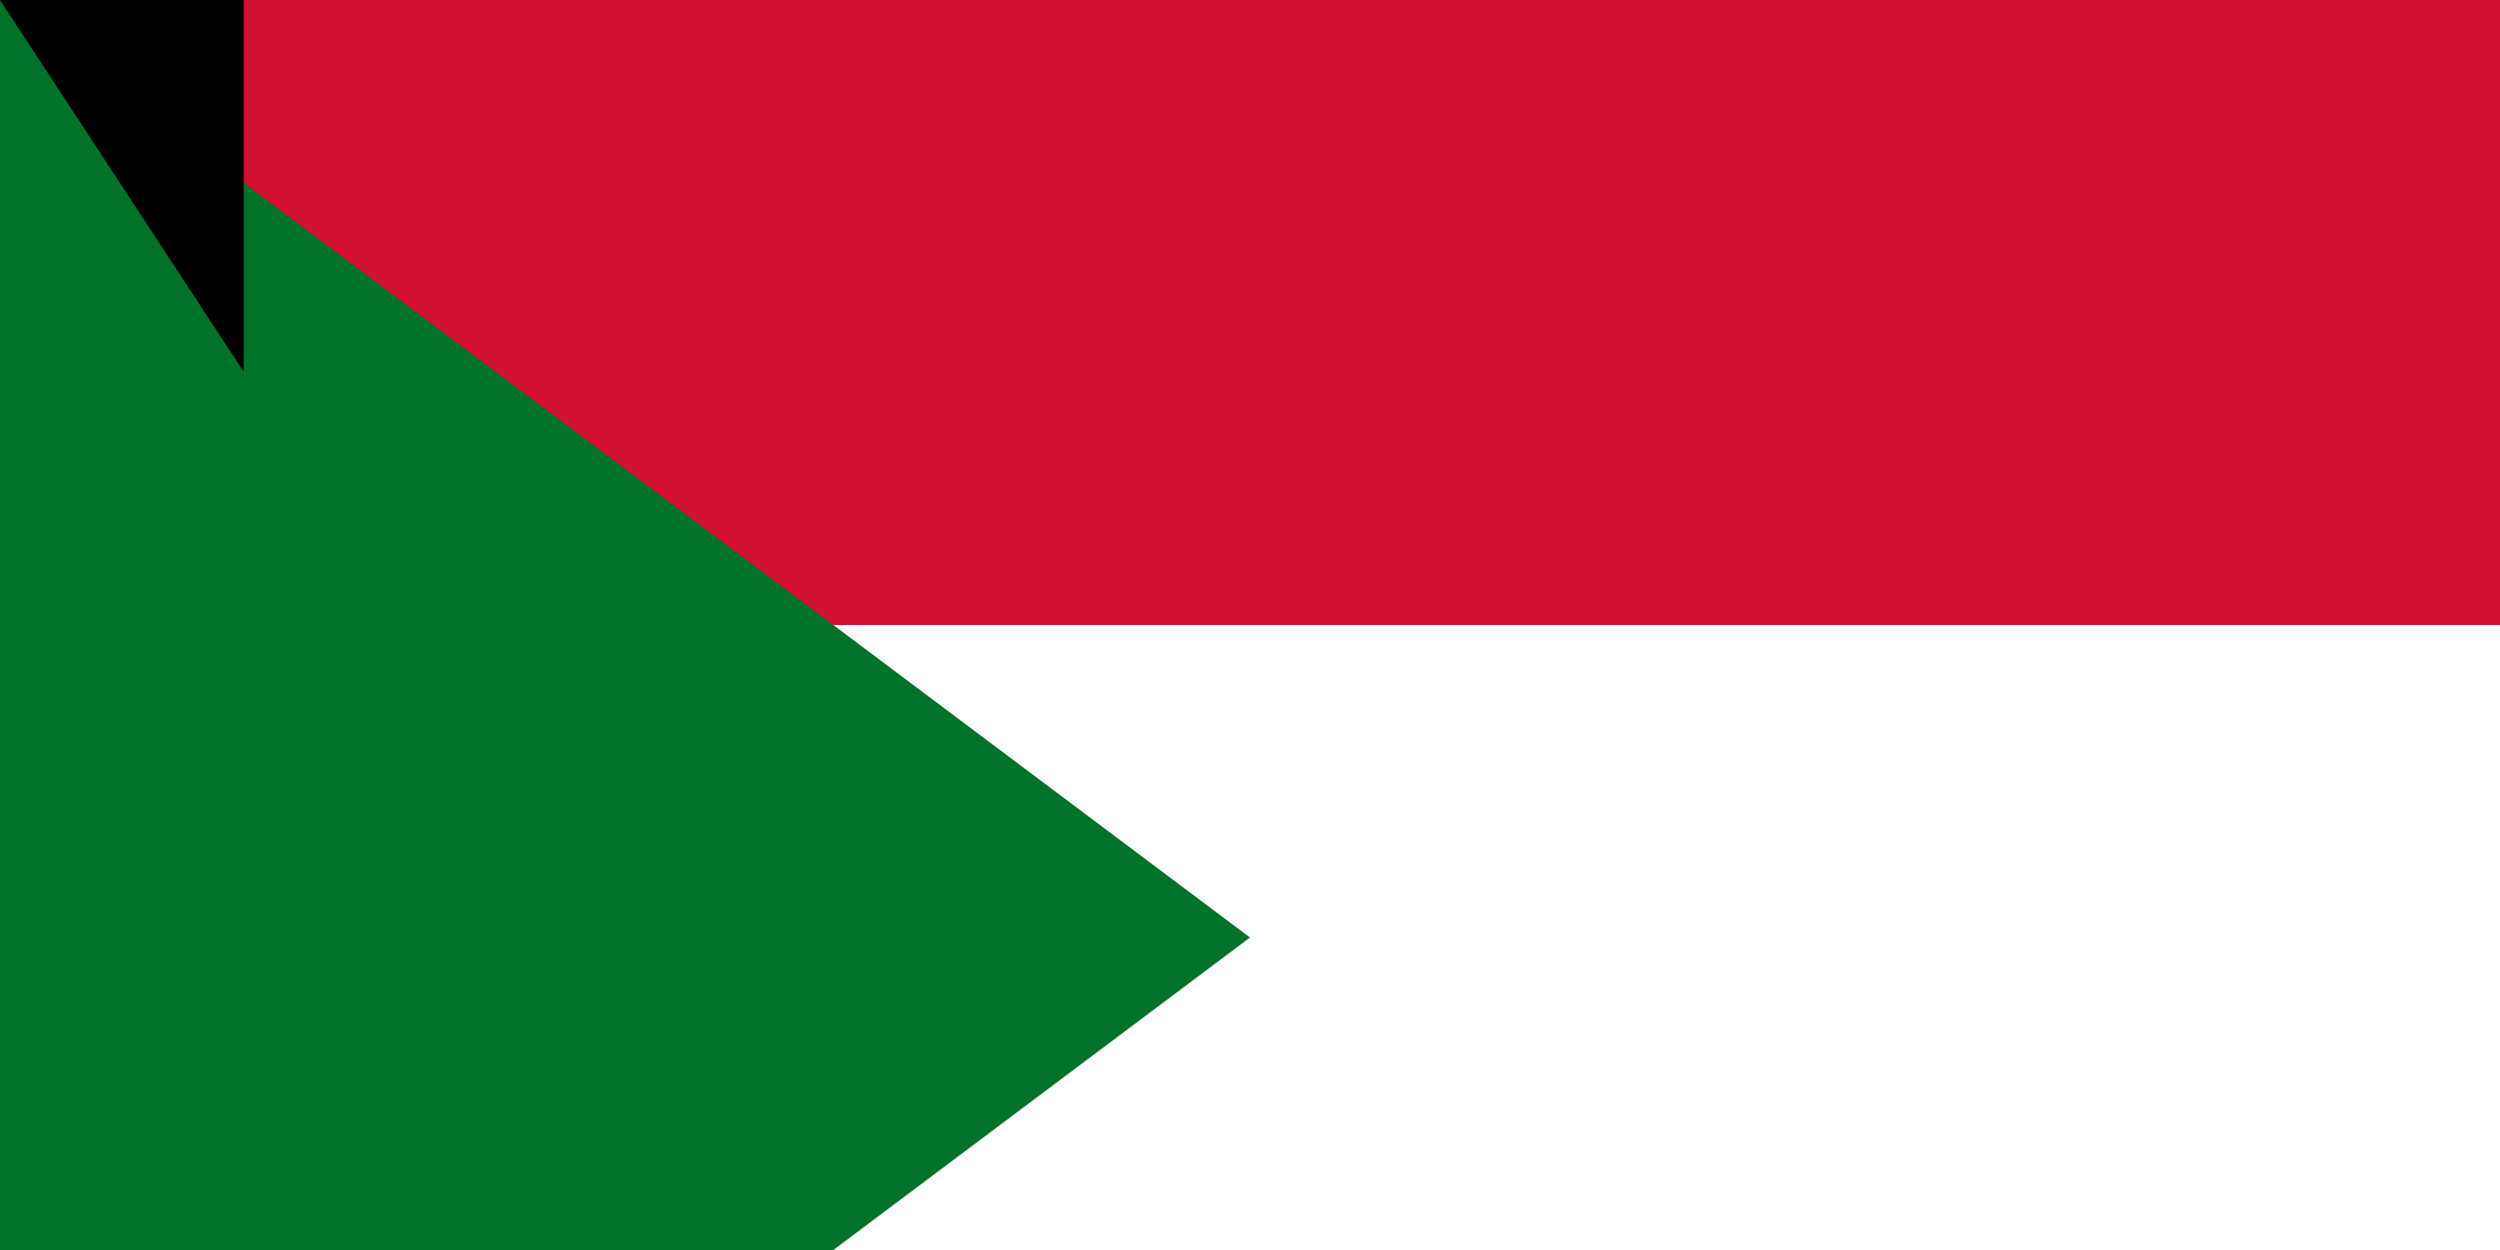 <svg xmlns="http://www.w3.org/2000/svg" width="800" height="400"><path d="M0 0h1200v600H0z"/><path d="M0 0h1200v400H0z" fill="#fff"/><path d="M0 0h1200v200H0z" fill="#d21034"/><path d="M0 0l400 300L0 600z" fill="#007229"/><path id="path-b7308" d="m m0 78 m0 119 m0 65 m0 65 m0 65 m0 65 m0 65 m0 65 m0 65 m0 65 m0 65 m0 65 m0 65 m0 65 m0 65 m0 65 m0 65 m0 65 m0 65 m0 65 m0 82 m0 115 m0 75 m0 109 m0 115 m0 104 m0 76 m0 90 m0 89 m0 55 m0 68 m0 82 m0 43 m0 105 m0 50 m0 98 m0 113 m0 68 m0 43 m0 76 m0 111 m0 48 m0 55 m0 67 m0 47 m0 112 m0 119 m0 99 m0 80 m0 50 m0 122 m0 102 m0 115 m0 80 m0 51 m0 52 m0 115 m0 49 m0 79 m0 55 m0 106 m0 53 m0 121 m0 98 m0 103 m0 53 m0 47 m0 84 m0 84 m0 77 m0 105 m0 118 m0 117 m0 119 m0 107 m0 100 m0 101 m0 104 m0 79 m0 110 m0 53 m0 110 m0 107 m0 89 m0 122 m0 81 m0 61 m0 61"/>
</svg>